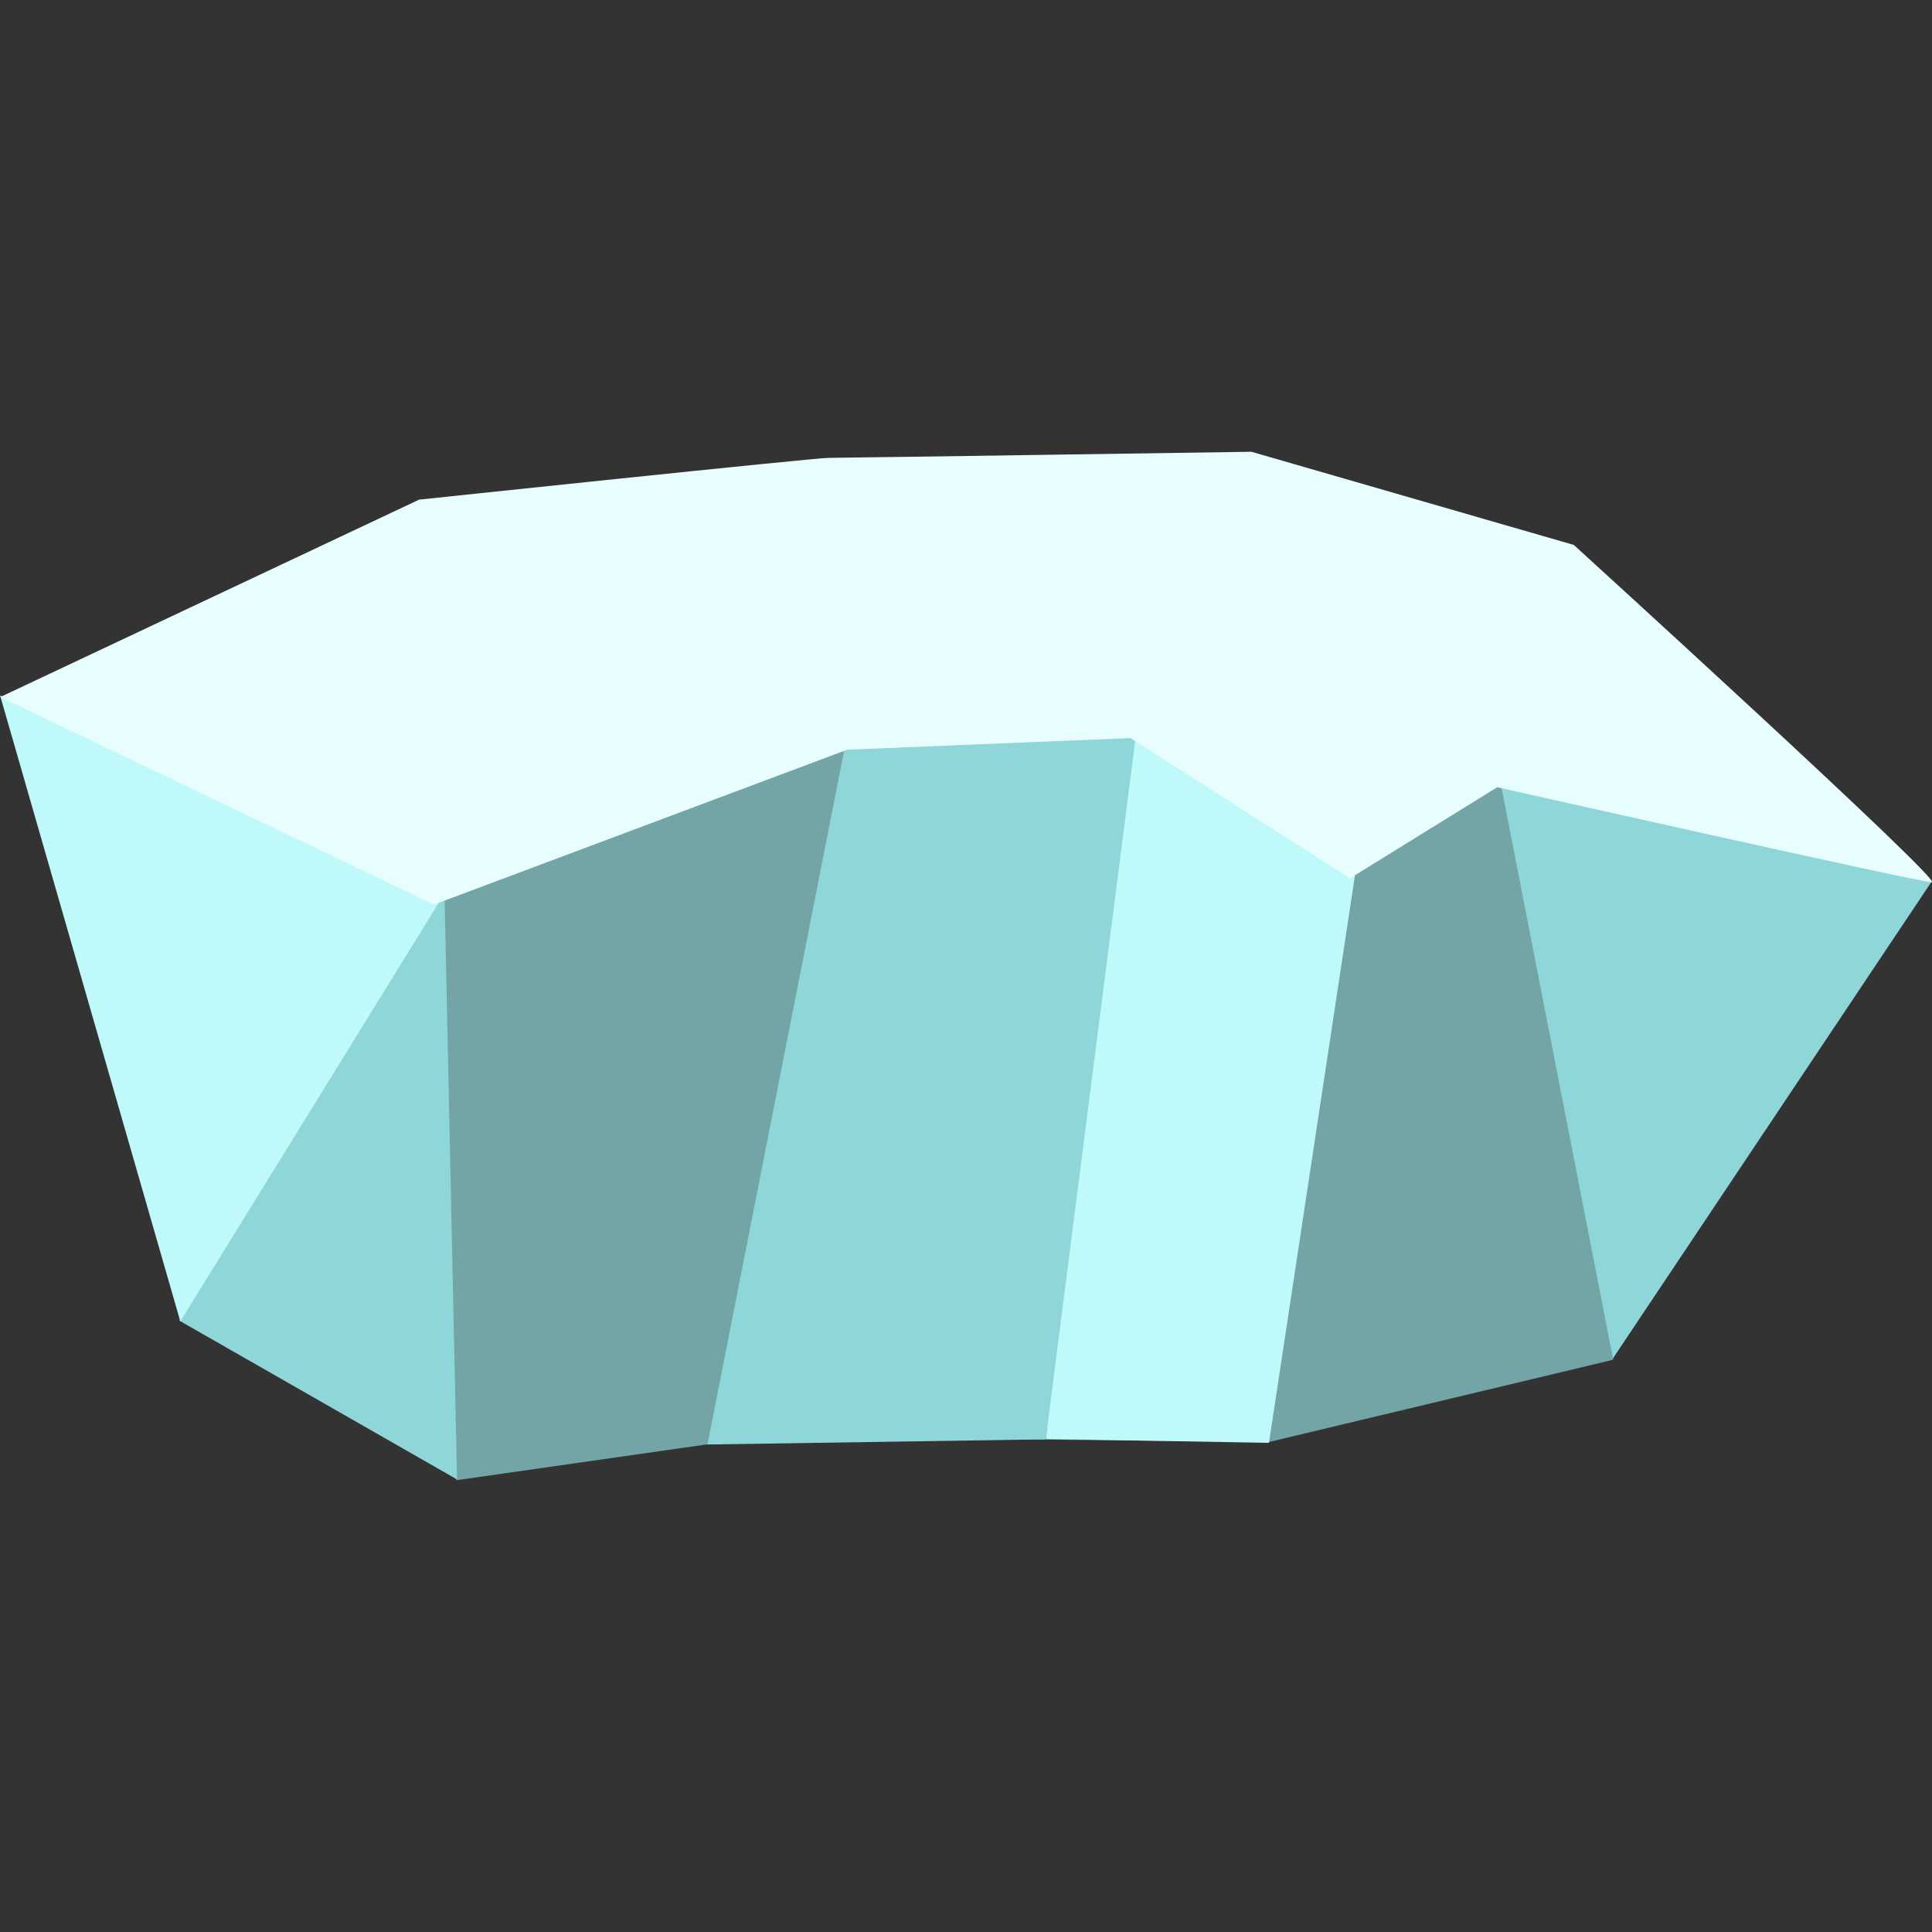 <?xml version="1.0" encoding="UTF-8" standalone="no"?>
<!-- Created with Inkscape (http://www.inkscape.org/) -->

<svg
   width="48"
   height="48"
   viewBox="0 0 12.7 12.7"
   version="1.1"
   id="svg1"
   inkscape:version="1.3.2 (091e20ef0f, 2023-11-25)"
   sodipodi:docname="icon.svg"
   inkscape:export-filename="icon-100px.png"
   inkscape:export-xdpi="200"
   inkscape:export-ydpi="200"
   xmlns:inkscape="http://www.inkscape.org/namespaces/inkscape"
   xmlns:sodipodi="http://sodipodi.sourceforge.net/DTD/sodipodi-0.dtd"
   xmlns="http://www.w3.org/2000/svg"
   xmlns:svg="http://www.w3.org/2000/svg">
  <rect x="0" y="0" width="12.7" height="12.7" fill="#333333" stroke="none"/>
  <sodipodi:namedview
     id="namedview1"
     pagecolor="#505050"
     bordercolor="#eeeeee"
     borderopacity="1"
     inkscape:showpageshadow="0"
     inkscape:pageopacity="0"
     inkscape:pagecheckerboard="0"
     inkscape:deskcolor="#505050"
     inkscape:document-units="mm"
     inkscape:zoom="16.298355"
     inkscape:cx="7.7308416"
     inkscape:cy="22.36422"
     inkscape:window-width="1276"
     inkscape:window-height="1394"
     inkscape:window-x="0"
     inkscape:window-y="0"
     inkscape:window-maximized="1"
     inkscape:current-layer="layer1" />
  <defs
     id="defs1" />
  <g
     inkscape:label="Layer 1"
     inkscape:groupmode="layer"
     id="layer1">
    <g
       id="g7"
       transform="matrix(1.215,0,0,1.215,-1.529,-1.459)">
      <path
         style="fill:#73a5a6;fill-opacity:1;stroke-width:0.265"
         d="m 2.159,6.253 1.57,2.956 1.643,-0.235 2.754,0.028 L 9.984,8.558 10.744,5.74 7.66,4.529 4.106,5.769 Z"
         id="path7"
         sodipodi:nodetypes="ccccccccc" />
      <path
         style="fill:#8fd6d8;fill-opacity:1;stroke-width:0.265"
         d="M 9.375,5.426 9.985,8.55 11.708,5.972 Z"
         id="path4"
         sodipodi:nodetypes="cccc" />
      <path
         style="fill:#c0f9f9;fill-opacity:1;stroke-width:0.265"
         d="M 6.918,8.986 8.124,9.007 8.63,5.667 7.263,4.929 Z"
         id="path6"
         sodipodi:nodetypes="ccccc" />
      <path
         style="fill:#8fd6d8;fill-opacity:1;stroke-width:0.271"
         d="M 3.658,5.781 3.731,9.205 2.229,8.346 Z"
         id="path5"
         sodipodi:nodetypes="cccc" />
      <path
         style="fill:#c0f9f9;fill-opacity:1;stroke-width:0.265"
         d="M 1.259,4.964 2.234,8.35 3.696,5.982 Z"
         id="path2"
         sodipodi:nodetypes="cccc" />
      <path
         style="fill:#8fd6d8;fill-opacity:1;stroke-width:0.265"
         d="M 5.852,5.127 5.086,9.016 6.916,8.988 7.432,4.96 Z"
         id="path3"
         sodipodi:nodetypes="ccccc" />
      <path
         style="fill:#e8fdfe;fill-opacity:1;stroke-width:0.265"
         d="M 1.26,4.972 3.606,6.095 5.842,5.257 7.375,5.194 8.562,5.953 9.359,5.46 c 0,0 2.284,0.514 2.351,0.514 0.068,0 -1.937,-1.825 -1.937,-1.825 L 8.029,3.645 c 0,0 -2.207,0.033 -2.287,0.033 -0.08,0 -2.216,0.226 -2.216,0.226 z"
         id="path1"
         sodipodi:nodetypes="ccccccsccscc" />
    </g>
  </g>
</svg>
